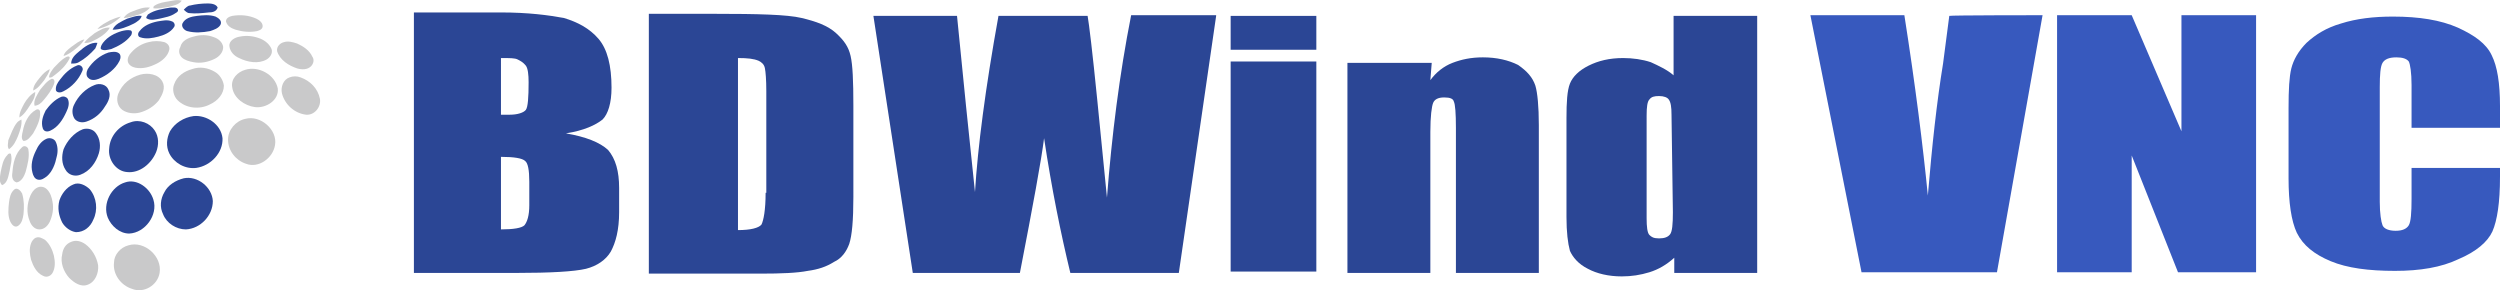 <?xml version="1.0" encoding="utf-8"?>
<!-- Generator: Adobe Illustrator 26.4.1, SVG Export Plug-In . SVG Version: 6.00 Build 0)  -->
<svg version="1.1" id="uuid-1b4f74e5-405c-4fa2-9832-10712ceeef61"
	 xmlns="http://www.w3.org/2000/svg" xmlns:xlink="http://www.w3.org/1999/xlink" x="0px" y="0px" viewBox="0 0 361.8 42"
	 style="enable-background:new 0 0 361.8 42;" xml:space="preserve">
<style type="text/css">
	.st0{fill:#C9C9CA;}
	.st1{fill:#2B4695;}
	.st2{fill:#3759BE;}
</style>
<g>
	<g>
		<g>
			<path class="st0" d="M24.4,0.2c0.6-0.1,1.3-0.3,1.9-0.1c-0.4,0.6-1.2,0.7-1.9,0.9c-0.7,0.1-1.4,0.3-2.2,0.2c0-0.2,0-0.3,0.2-0.4
				C23,0.4,23.8,0.3,24.4,0.2z"/>
			<path class="st0" d="M19.3,1.6c0.8-0.3,1.5-0.6,2.4-0.5c-0.4,0.5-1,0.8-1.6,1c-0.7,0.2-1.5,0.5-2.2,0.5
				C18.2,2.1,18.7,1.8,19.3,1.6z"/>
			<path class="st0" d="M33.6,2.3c1.2-0.2,2.4-0.1,3.5,0.4c0.4,0.2,1,0.6,0.9,1.2c-0.1,0.4-0.5,0.5-0.8,0.6c-1,0.2-2.1,0.1-3.1-0.2
				c-0.6-0.2-1.2-0.5-1.4-1.2C32.7,2.6,33.2,2.4,33.6,2.3z"/>
			<path class="st0" d="M16,2.9c0.5-0.2,1-0.4,1.5-0.5c-0.9,0.9-2.1,1.5-3.4,1.8C14.6,3.6,15.3,3.3,16,2.9z"/>
			<path class="st0" d="M13.7,4.8c0.7-0.4,1.4-0.9,2.2-0.8c-0.4,0.7-1.1,1.2-1.8,1.6c-0.6,0.3-1.2,0.7-1.9,0.6
				C12.6,5.6,13.2,5.2,13.7,4.8z"/>
			<path class="st0" d="M28,5.3C29,5,30,5,31,5.4c0.6,0.2,1.2,0.7,1.3,1.4c0,0.8-0.6,1.4-1.2,1.7C30.1,9,29,9.2,28,9
				c-0.6-0.1-1.3-0.3-1.7-0.7c-0.4-0.4-0.5-1-0.2-1.5C26.3,5.9,27.2,5.5,28,5.3z"/>
			<path class="st0" d="M34.7,5.3c1-0.2,2-0.1,3,0.3c0.7,0.3,1.3,0.8,1.6,1.5c0.2,0.6-0.2,1.2-0.7,1.5c-1.2,0.7-2.8,0.4-4-0.2
				c-0.7-0.3-1.3-0.9-1.4-1.7C33.1,5.9,34,5.4,34.7,5.3z"/>
			<path class="st0" d="M10.3,6.8c0.6-0.4,1.1-0.9,1.9-1.1c-0.3,0.6-0.8,1-1.3,1.4s-1,0.8-1.7,1C9.3,7.6,9.8,7.2,10.3,6.8z"/>
			<path class="st0" d="M21.5,6.1c0.7-0.2,1.6-0.2,2.3,0c0.5,0.2,0.8,0.6,0.7,1.1c-0.2,0.9-1,1.6-1.8,2c-1,0.5-2,0.8-3.1,0.6
				c-0.5-0.1-1-0.4-1.1-0.9s0.2-1,0.5-1.3C19.7,6.8,20.6,6.3,21.5,6.1z"/>
			<path class="st0" d="M41.1,6.1c0.6-0.2,1.3,0,1.9,0.2c0.9,0.4,1.8,1,2.2,1.9c0.3,0.4,0.2,1-0.2,1.4c-0.5,0.5-1.3,0.5-2,0.3
				c-1.2-0.4-2.5-1.2-2.9-2.5C40,6.7,40.6,6.2,41.1,6.1z"/>
			<path class="st0" d="M9.5,8.3c0.3-0.2,0.8-0.2,0.5,0.3c-0.5,0.9-1.2,1.6-2,2.2c-0.3,0.2-0.5,0.5-0.9,0.4c0-0.5,0.4-1,0.7-1.4
				C8.3,9.3,8.8,8.7,9.5,8.3z"/>
			<path class="st0" d="M27.8,10c1.1-0.4,2.3-0.2,3.3,0.4c0.7,0.4,1.2,1.2,1.3,2c0,1.2-0.9,2.2-2,2.7c-1.5,0.8-3.5,0.6-4.7-0.6
				c-0.6-0.6-0.8-1.6-0.5-2.3C25.6,11,26.7,10.3,27.8,10z"/>
			<path class="st0" d="M35.5,10.1c1.9-0.6,4.3,0.7,4.7,2.7c0.2,1.7-1.7,2.9-3.3,2.7c-1.5-0.2-3.1-1.3-3.3-2.9
				C33.4,11.4,34.4,10.4,35.5,10.1z"/>
			<path class="st0" d="M5.8,11.2c0.4-0.5,0.8-0.9,1.4-1.2c-0.1,0.6-0.5,1.1-0.8,1.6c-0.5,0.6-0.9,1.2-1.6,1.5
				C4.8,12.4,5.3,11.8,5.8,11.2z"/>
			<path class="st0" d="M20.3,10.8c1.1-0.3,2.6-0.1,3.2,1c0.5,0.9,0,1.9-0.5,2.7c-0.7,0.9-1.7,1.5-2.8,1.8c-0.8,0.2-1.8,0.1-2.5-0.4
				c-0.7-0.5-0.9-1.5-0.6-2.3C17.7,12.1,18.9,11.2,20.3,10.8z"/>
			<path class="st0" d="M41.9,11.2c0.5-0.2,1.1-0.2,1.6,0c1.4,0.5,2.5,1.6,2.8,3.1c0.2,1.2-0.8,2.4-2,2.3c-1.7-0.2-3.1-1.5-3.5-3.1
				C40.6,12.6,41,11.5,41.9,11.2z"/>
			<path class="st0" d="M5.8,13c0.5-0.6,1-1.3,1.7-1.6c0.5,0,0.4,0.6,0.3,0.8c-0.3,0.8-0.9,1.6-1.5,2.3C6,14.9,5.5,15.3,5,15.3
				C4.8,14.5,5.4,13.7,5.8,13z"/>
			<path class="st0" d="M3.5,15c0.4-0.7,0.9-1.3,1.6-1.7c0,0.8-0.4,1.4-0.8,2S3.5,16.6,2.8,17C2.8,16.2,3.2,15.6,3.5,15z"/>
			<path class="st0" d="M5.2,15.9c0.3-0.2,0.6,0,0.6,0.3c0.1,1.1-0.5,2.2-1,3.1c-0.4,0.5-0.8,1.1-1.4,1.1c-0.4-0.3-0.2-1-0.1-1.4
				C3.5,17.8,4.1,16.5,5.2,15.9z"/>
			<path class="st0" d="M35.5,17.2c2.2-0.6,4.7,1.6,4.3,3.8c-0.3,1.9-2.4,3.4-4.2,2.7c-1.5-0.5-2.6-1.9-2.6-3.5
				C33,18.8,34.1,17.5,35.5,17.2z"/>
			<path class="st0" d="M2.5,17.7c0.2-0.2,0.4-0.3,0.6-0.4c0.1,0.8-0.2,1.6-0.5,2.4c-0.3,0.7-0.6,1.4-1.3,1.9
				c-0.3-0.4-0.1-0.9-0.1-1.3C1.6,19.4,1.9,18.4,2.5,17.7z"/>
			<path class="st0" d="M3.2,21.3C3.5,21,4,21.2,4.1,21.6c0.2,1.1-0.1,2.2-0.4,3.3c-0.2,0.6-0.6,1.4-1.3,1.5c-0.7-0.2-0.7-1-0.6-1.5
				C1.9,23.6,2.2,22.2,3.2,21.3z"/>
			<path class="st0" d="M1.1,22.4c0.1-0.2,0.5-0.3,0.5,0c0.2,0.8-0.1,1.5-0.2,2.3c-0.2,0.8-0.3,1.8-1.1,2.1
				c-0.5-0.5-0.3-1.2-0.2-1.9C0.3,24,0.4,23.1,1.1,22.4z"/>
			<path class="st0" d="M5.3,27.2c0.5-0.3,1.1-0.2,1.5,0.2c0.5,0.5,0.7,1.2,0.8,1.8c0.2,1,0,2-0.4,2.9c-0.3,0.6-0.8,1.1-1.5,1.1
				S4.5,32.6,4.3,32c-0.5-1.2-0.4-2.5,0.1-3.7C4.6,27.9,4.8,27.5,5.3,27.2z"/>
			<path class="st0" d="M2.1,27.4C2.5,27.1,3,27.6,3.2,28c0.3,1,0.3,2,0.2,3c-0.1,0.6-0.2,1.3-0.8,1.7c-0.5,0.3-0.9-0.2-1.1-0.6
				c-0.4-0.9-0.3-1.8-0.2-2.8C1.4,28.6,1.5,27.9,2.1,27.4z"/>
			<path class="st0" d="M5.2,34.4c0.5-0.2,0.9,0.1,1.3,0.3c0.7,0.6,1.1,1.5,1.3,2.3C8,37.9,8,38.8,7.6,39.5
				c-0.3,0.5-0.9,0.7-1.4,0.4c-0.9-0.4-1.4-1.4-1.7-2.3c-0.2-0.8-0.3-1.6,0-2.4C4.6,34.9,4.9,34.5,5.2,34.4z"/>
			<path class="st0" d="M10.3,35c0.7-0.3,1.4-0.1,2,0.3c1,0.7,1.7,1.9,1.9,3.1c0.1,1.1-0.4,2.4-1.5,2.8c-1,0.4-2-0.3-2.7-1
				c-0.8-0.9-1.3-2.2-1-3.4C9.1,36,9.5,35.3,10.3,35z"/>
			<path class="st0" d="M18.6,35.5c2.3-0.7,4.9,1.6,4.5,4c-0.3,1.8-2.3,3-4,2.3c-1.6-0.5-2.8-2.1-2.6-3.8
				C16.5,36.9,17.4,35.8,18.6,35.5z"/>
		</g>
		<g>
			<path class="st1" d="M27.5,0.8c0.8-0.2,1.7-0.3,2.6-0.3c0.5,0,1.2,0.1,1.4,0.6c-0.2,0.6-0.8,0.7-1.3,0.7
				c-0.9,0.1-1.9,0.2-2.8,0.1c-0.3,0-0.6-0.3-0.8-0.5C26.9,1.1,27.2,0.8,27.5,0.8z"/>
			<path class="st1" d="M24.6,1.1c0.4,0,0.9-0.1,1.1,0.2s-0.1,0.5-0.3,0.6c-0.7,0.5-1.5,0.6-2.3,0.8c-0.6,0.1-1.2,0.3-1.8,0
				c-0.3-0.1,0-0.4,0.1-0.6C22.4,1.4,23.6,1.3,24.6,1.1z"/>
			<path class="st1" d="M28.5,2.3c0.9-0.1,1.8-0.2,2.7,0.1c0.4,0.2,1,0.6,0.7,1.2c-0.3,0.5-0.9,0.7-1.5,0.9c-1.1,0.2-2.2,0.3-3.3,0
				c-0.4-0.1-0.9-0.6-0.7-1.1C26.8,2.6,27.7,2.4,28.5,2.3z"/>
			<path class="st1" d="M18.4,2.7c0.7-0.2,1.4-0.5,2.1-0.4c-0.1,0.5-0.6,0.8-1.1,1.1c-1,0.5-2,0.9-3.1,0.9
				C16.6,3.5,17.6,3.1,18.4,2.7z"/>
			<path class="st1" d="M22.8,3.1c0.7-0.1,1.4-0.3,2.1,0c0.3,0.1,0.5,0.5,0.3,0.8c-0.5,0.8-1.5,1.2-2.3,1.4s-1.7,0.4-2.6,0.1
				c-0.4-0.1-0.4-0.6-0.1-0.9C20.8,3.7,21.8,3.3,22.8,3.1z"/>
			<path class="st1" d="M17.6,4.5c0.4-0.1,0.9-0.2,1.3-0.1c0.3,0.1,0.2,0.6,0,0.8c-0.7,0.9-1.8,1.5-2.8,1.9c-0.5,0.1-1.1,0.3-1.5,0
				c-0.1-0.3,0.1-0.6,0.3-0.9C15.6,5.3,16.6,4.8,17.6,4.5z"/>
			<path class="st1" d="M11.5,7.4c0.7-0.6,1.6-1.3,2.6-1.2C14,6.5,13.9,6.8,13.8,7c-0.7,0.8-1.5,1.5-2.4,2c-0.3,0.2-0.7,0.2-1.1,0.2
				C10.3,8.4,10.9,7.9,11.5,7.4z"/>
			<path class="st1" d="M15.7,7.6c0.5-0.1,1.1-0.2,1.5,0.1c0.3,0.2,0.3,0.7,0.1,1.1c-0.6,1.2-1.8,2.1-3,2.6
				c-0.5,0.2-1.1,0.3-1.5-0.1c-0.4-0.3-0.3-0.9-0.1-1.3C13.4,8.9,14.5,8,15.7,7.6z"/>
			<path class="st1" d="M11.1,9.5c0.5-0.3,1.1,0.3,0.8,0.8c-0.5,1.2-1.5,2.3-2.7,2.9c-0.3,0.2-0.9,0.3-1.1-0.1
				C8,12.5,8.3,12,8.7,11.5C9.3,10.7,10.1,9.9,11.1,9.5z"/>
			<path class="st1" d="M13.7,12.3c0.7-0.3,1.7-0.1,2,0.7c0.4,0.8,0,1.7-0.5,2.4c-0.6,1-1.5,1.8-2.7,2.2c-0.6,0.2-1.3,0.1-1.7-0.4
				c-0.4-0.6-0.4-1.4-0.1-2C11.3,13.9,12.4,12.8,13.7,12.3z"/>
			<path class="st1" d="M8.9,14c0.3-0.1,0.7,0,0.9,0.3c0.3,0.6,0.1,1.3-0.2,1.9c-0.5,1.1-1.2,2.2-2.3,2.7c-0.4,0.2-0.9,0.2-1.1-0.3
				c-0.3-0.9,0-1.8,0.4-2.6C7.1,15.3,7.9,14.4,8.9,14z"/>
			<path class="st1" d="M28,16.8c1.9-0.2,4,1.2,4.2,3.2c0.1,2.1-1.7,4-3.8,4.3c-1.6,0.2-3.2-0.7-3.9-2.1c-0.5-1-0.4-2.2,0.1-3.2
				C25.3,17.8,26.6,17,28,16.8z"/>
			<path class="st1" d="M18.9,17.7c1.3-0.5,2.8,0.1,3.5,1.2C23,19.8,23,21,22.6,22c-0.7,1.7-2.4,3.1-4.2,2.9
				c-1.6-0.1-2.8-1.8-2.6-3.4C15.9,19.7,17.2,18.2,18.9,17.7z"/>
			<path class="st1" d="M12,18.7c0.7-0.2,1.5,0,1.9,0.6c0.6,0.8,0.7,1.9,0.4,2.9c-0.4,1.3-1.3,2.6-2.7,3.1c-0.8,0.3-1.7,0-2.1-0.7
				c-0.6-0.9-0.6-2-0.3-3C9.7,20.4,10.7,19.2,12,18.7z"/>
			<path class="st1" d="M6.7,20.1c0.4-0.2,1-0.1,1.3,0.3c0.4,0.7,0.4,1.6,0.2,2.3c-0.2,1-0.6,2.1-1.4,2.8C6.4,25.8,6,26.1,5.5,26
				s-0.7-0.6-0.8-1c-0.3-1.1,0-2.2,0.5-3.2C5.5,21.1,6,20.4,6.7,20.1z"/>
			<path class="st1" d="M26.6,25.8c2-0.4,4.1,1.3,4.2,3.3c0,2.1-1.8,4-3.9,4.1c-1.4,0-2.8-0.9-3.3-2.2c-0.5-1-0.4-2.2,0.2-3.2
				C24.3,26.8,25.4,26.1,26.6,25.8z"/>
			<path class="st1" d="M18.1,26.4c1.7-0.6,3.6,0.8,4.1,2.5c0.7,2.2-1.2,4.8-3.5,4.9c-1.4,0-2.6-1.1-3.1-2.3
				C14.8,29.5,16.1,27,18.1,26.4z"/>
			<path class="st1" d="M10.6,26.7c0.8-0.4,1.8,0.1,2.4,0.7c1,1.2,1.2,3,0.5,4.4c-0.4,1-1.3,1.8-2.5,1.8c-0.8-0.1-1.6-0.7-2-1.4
				c-0.5-1-0.7-2.1-0.4-3.2C8.9,28.1,9.6,27.1,10.6,26.7z"/>
		</g>
	</g>
	<g>
		<g>
			<path class="st2" d="M295.6,2.2l-6.6,37.2h-19.6L262,2.2h13.6c1.6,10.2,2.7,19,3.4,26.1c0.6-7.2,1.3-13.6,2.2-19.1l0.9-6.9
				C282.1,2.2,295.6,2.2,295.6,2.2z"/>
			<path class="st2" d="M326.5,2.2v37.2h-11.3l-6.7-16.9v16.9h-10.8V2.2h10.8l7.2,16.8V2.2H326.5z"/>
			<path class="st2" d="M361.8,18.5H349v-6.2c0-1.8-0.2-3-0.4-3.4c-0.3-0.4-0.9-0.6-1.8-0.6c-1.1,0-1.7,0.3-2,0.8
				c-0.3,0.5-0.4,1.7-0.4,3.5v16.6c0,1.7,0.2,2.9,0.4,3.4s0.9,0.8,1.9,0.8s1.6-0.3,1.9-0.8c0.3-0.5,0.4-1.8,0.4-3.8v-4.5h12.8v1.3
				c0,3.7-0.4,6.3-1.1,7.9c-0.7,1.5-2.3,2.9-4.9,4c-2.5,1.2-5.6,1.7-9.2,1.7c-3.8,0-6.9-0.4-9.3-1.4c-2.4-1-4-2.3-4.9-4.1
				c-0.8-1.7-1.2-4.4-1.2-7.9V15.6c0-2.6,0.1-4.5,0.4-5.7s1-2.5,2.2-3.7c1.3-1.2,2.9-2.2,5-2.8c2.2-0.7,4.7-1,7.5-1
				c3.8,0,6.9,0.5,9.4,1.6c2.4,1.1,4.1,2.3,4.9,4c0.8,1.6,1.2,4,1.2,7.4V18.5L361.8,18.5L361.8,18.5z"/>
		</g>
		<g>
			<path class="st1" d="M81.9,19.3c2.6-0.4,4.3-1.2,5.3-2c0.8-0.8,1.3-2.4,1.3-4.6c0-3.2-0.6-5.6-1.9-7.1s-3-2.4-5-3
				c-2.2-0.4-5.1-0.8-9.2-0.8H59.9v37.7h14.7c5.1,0,8.5-0.2,10.2-0.6c1.6-0.4,2.9-1.3,3.6-2.5c0.7-1.3,1.2-3.1,1.2-5.7v-3.5
				c0-2.4-0.5-4.2-1.6-5.5C86.8,20.6,84.8,19.8,81.9,19.3L81.9,19.3z M72.5,8.4c1.3,0,2,0,2.4,0.2c0.4,0.2,0.8,0.4,1.2,0.9
				c0.3,0.4,0.4,1.3,0.4,2.4c0,2.2-0.1,3.6-0.4,4c-0.3,0.4-1.2,0.7-2.3,0.7h-1.3C72.5,16.7,72.5,8.4,72.5,8.4z M76.6,29.7
				c0,1.5-0.3,2.4-0.7,2.9c-0.4,0.4-1.6,0.6-3.4,0.6V22.7c1.9,0,3.1,0.2,3.5,0.6c0.4,0.3,0.6,1.3,0.6,3
				C76.6,26.2,76.6,29.7,76.6,29.7z"/>
			<path class="st1" d="M121,4.8c-1.2-1.1-2.9-1.7-5-2.2S109.6,2,103.4,2h-9.5v37.6H110c3.1,0,5.4-0.1,6.9-0.4
				c1.5-0.2,2.7-0.6,3.8-1.3c1.1-0.5,1.8-1.5,2.2-2.6c0.4-1.2,0.6-3.4,0.6-6.8V15.3c0-3.6-0.1-5.9-0.4-7.2
				C122.8,6.8,122.2,5.9,121,4.8z M110.8,27.9c0,2.5-0.3,4-0.6,4.6c-0.4,0.5-1.6,0.8-3.4,0.8V8.4c1.4,0,2.3,0.1,3,0.4
				c0.4,0.2,0.8,0.5,0.9,1.1c0.1,0.5,0.2,1.6,0.2,3.3V27.9z"/>
			<path class="st1" d="M160.2,28.6l-1.4-14.1c-0.7-7-1.2-11.1-1.4-12.2h-12.9c-1.9,10.5-3,19-3.4,25.5l-1.3-12.5l-1.3-13h-12.1
				l5.7,37.2h15.5c1.9-9.8,3.1-16.3,3.5-19.5c1.1,7.3,2.4,13.7,3.8,19.5h15.7L176,2.3V2.2h-12.3C162,10.8,160.9,19.6,160.2,28.6
				L160.2,28.6z"/>
			<rect x="178.1" y="2.3" class="st1" width="12.4" height="4.9"/>
			<rect x="178.1" y="8.9" class="st1" width="12.4" height="30.4"/>
			<polygon class="st1" points="207.1,8.9 207.1,9.2 207.1,9.2 			"/>
			<path class="st1" d="M219.7,9.4c-1.4-0.7-3.1-1.1-5.1-1.1c-1.7,0-3.1,0.3-4.4,0.8c-1.3,0.5-2.4,1.4-3.2,2.5l0.2-2.5h-12.2v30.4
				h12V19.1c0-2.3,0.2-3.7,0.4-4.2c0.2-0.5,0.7-0.8,1.6-0.8s1.3,0.2,1.4,0.6c0.2,0.4,0.3,1.7,0.3,3.8v21h12V18.1
				c0-2.7-0.2-4.7-0.5-5.7C221.8,11.2,221,10.3,219.7,9.4z"/>
			<path class="st1" d="M242.2,2.3v8.6c-0.9-0.8-2.2-1.4-3.3-1.9c-1.2-0.4-2.6-0.6-4-0.6c-2,0-3.6,0.4-5,1.1
				c-1.4,0.7-2.3,1.6-2.7,2.6c-0.4,1-0.5,2.7-0.5,5v14.3c0,2.2,0.2,3.8,0.5,4.9c0.4,0.9,1.2,1.9,2.6,2.6c1.3,0.7,3,1.1,4.9,1.1
				c1.4,0,2.7-0.2,4-0.6c1.3-0.4,2.5-1.1,3.6-2.1v2.2h12V2.3H242.2L242.2,2.3z M242.1,30.7c0,1.8-0.1,2.8-0.4,3.2s-0.8,0.6-1.6,0.6
				s-1.1-0.2-1.4-0.5s-0.4-1.2-0.4-2.4V16.7c0-1.2,0.1-2,0.4-2.3c0.3-0.4,0.7-0.5,1.4-0.5c0.7,0,1.2,0.2,1.4,0.5
				c0.3,0.4,0.4,1.1,0.4,2.2L242.1,30.7L242.1,30.7z"/>
		</g>
	</g>
</g>
</svg>
